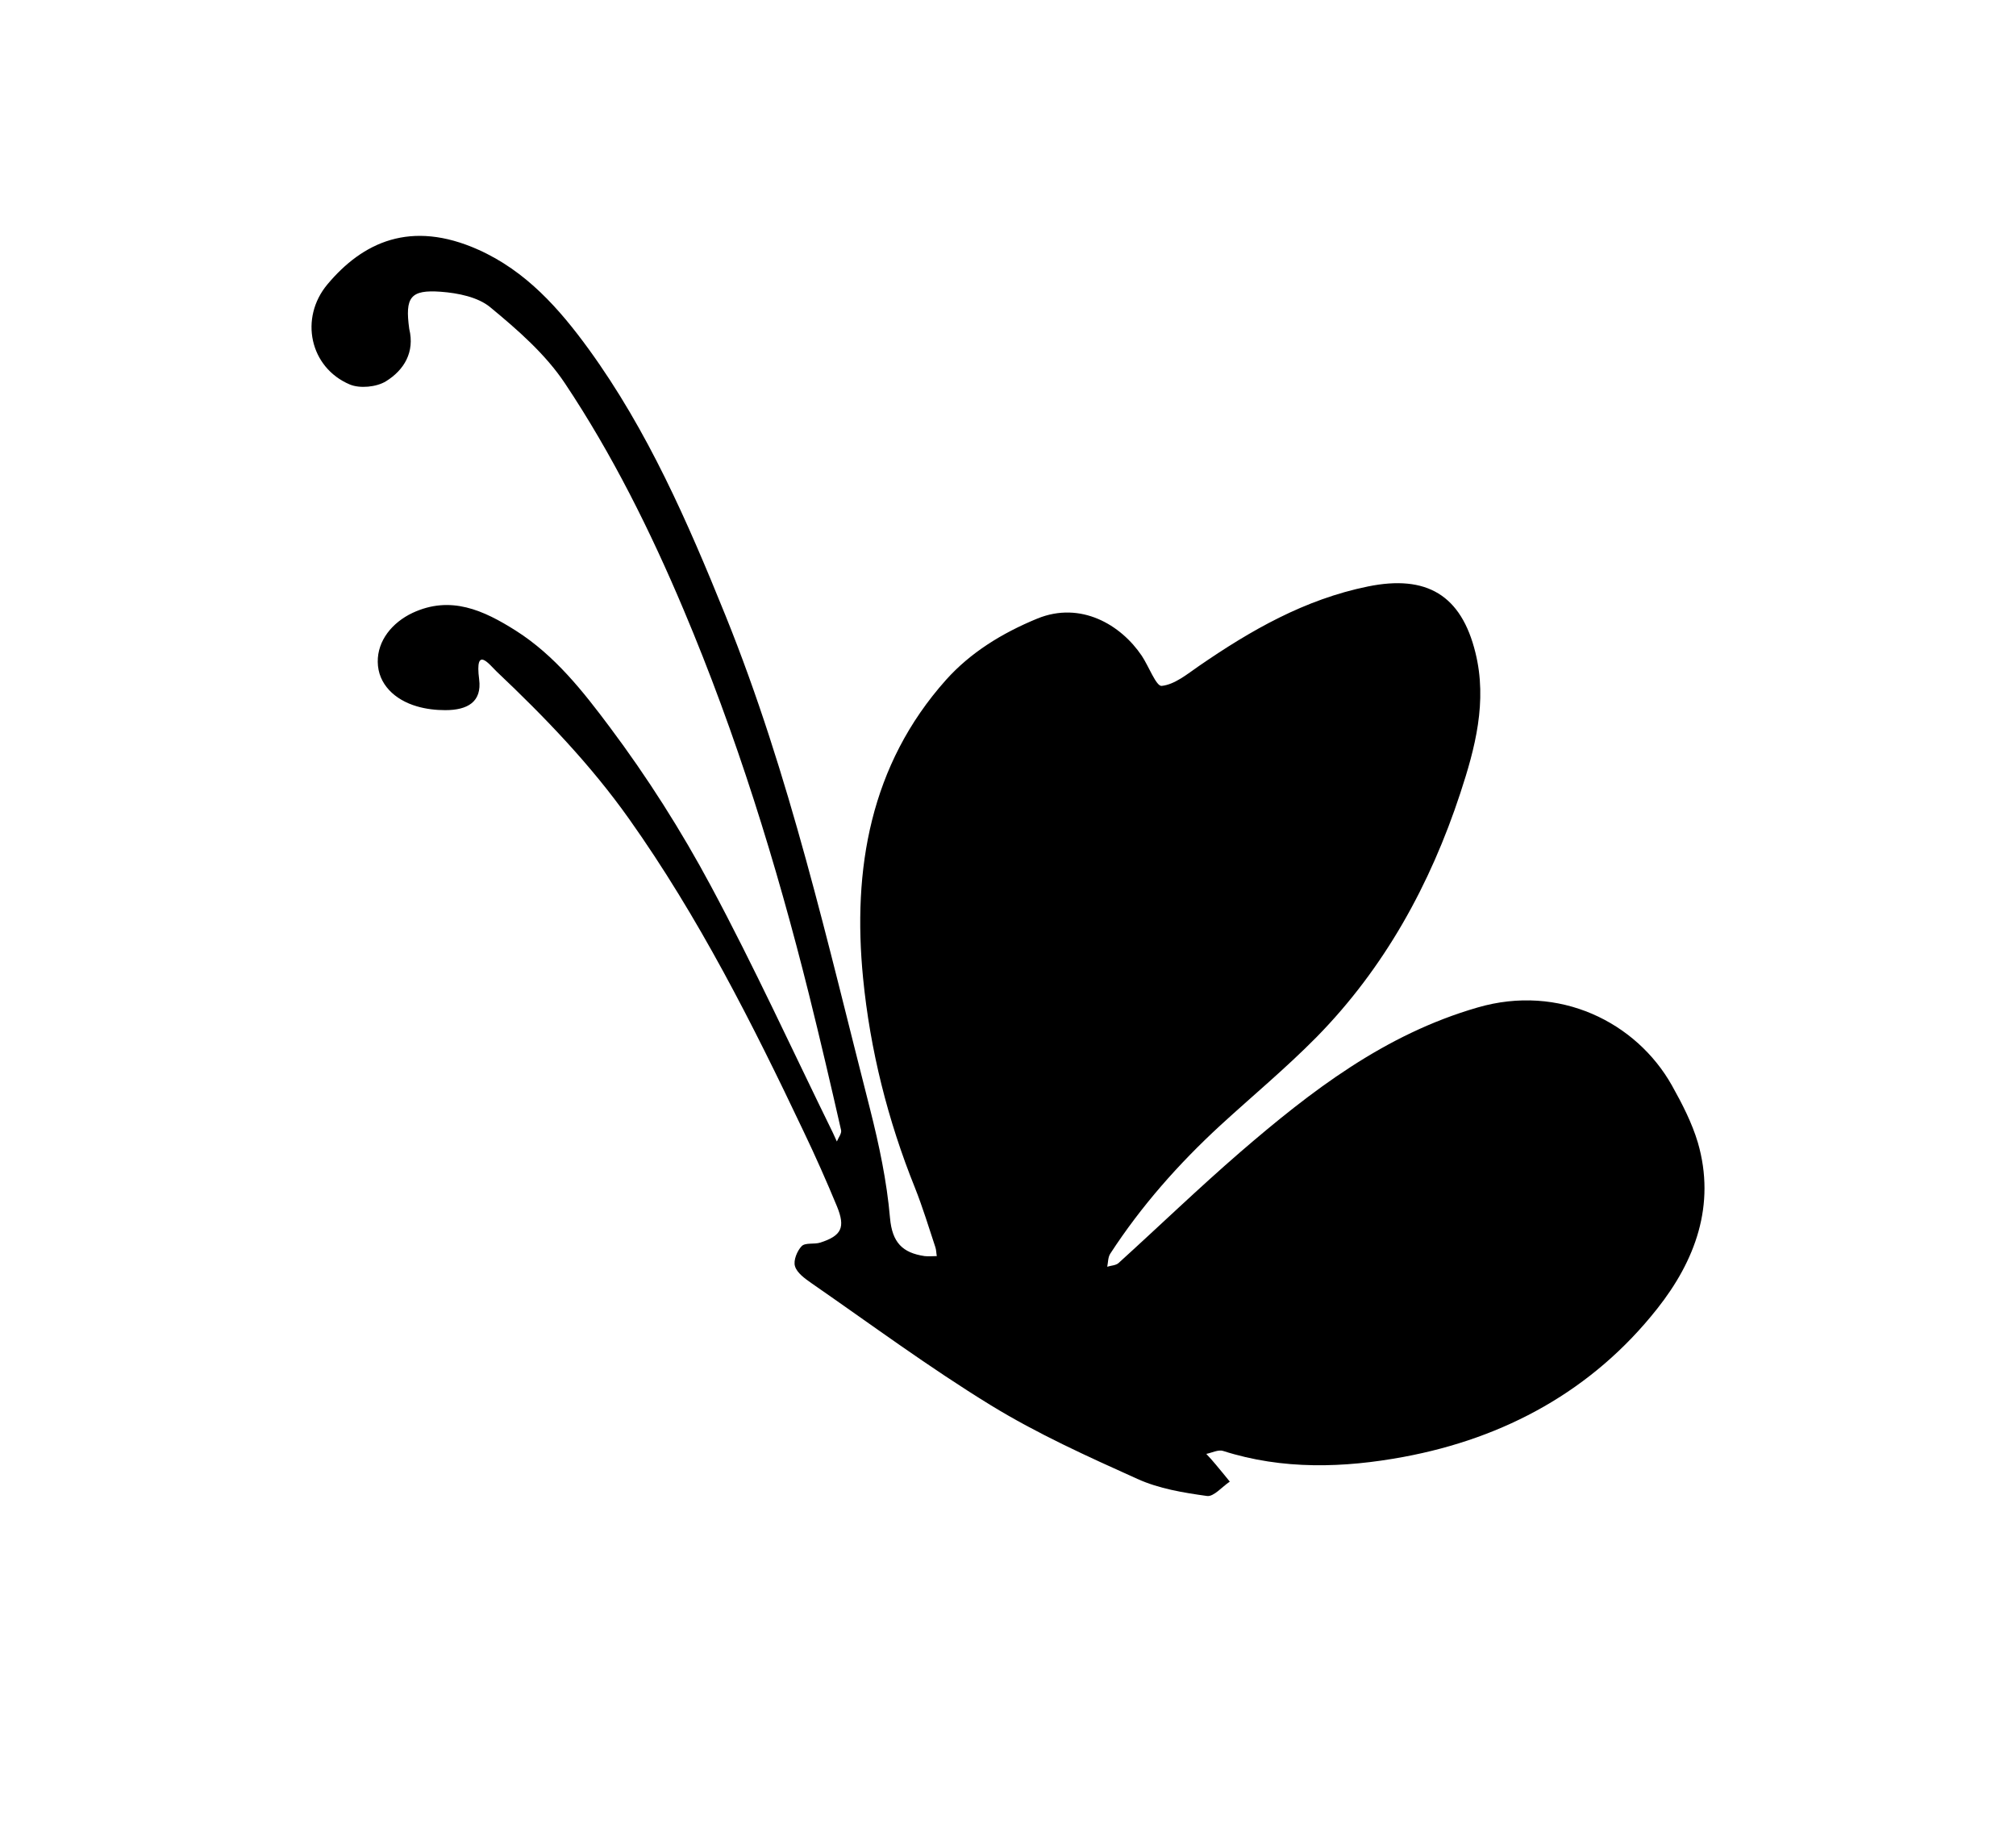 <?xml version="1.0" ?>
<svg xmlns="http://www.w3.org/2000/svg" xmlns:ev="http://www.w3.org/2001/xml-events" xmlns:xlink="http://www.w3.org/1999/xlink" baseProfile="full" enable-background="new 0 0 100 100" height="543px" version="1.1" viewBox="0 0 100 100" width="600px" x="0px" xml:space="preserve" y="0px">
	<defs/>
	<path clip-rule="evenodd" d="M 17.182,18.027 C 17.494,19.305 16.897,20.287 15.899,20.903 C 15.382,21.218 14.476,21.306 13.926,21.075 C 11.731,20.15 11.144,17.437 12.702,15.581 C 14.628,13.284 17.259,12.03 20.964,13.685 C 23.582,14.855 25.408,16.922 27.017,19.135 C 30.257,23.598 32.452,28.637 34.51,33.724 C 38.053,42.486 40.108,51.685 42.441,60.8 C 42.935,62.755 43.36,64.755 43.533,66.761 C 43.652,68.113 44.224,68.671 45.424,68.849 C 45.645,68.876 45.871,68.849 46.097,68.849 C 46.067,68.683 46.07,68.505 46.016,68.353 C 45.655,67.265 45.322,66.167 44.9,65.105 C 43.409,61.403 42.442,57.543 42.057,53.612 C 41.47,47.653 42.442,41.925 46.606,37.262 C 47.938,35.777 49.654,34.709 51.609,33.905 C 53.991,32.934 56.192,34.247 57.335,35.95 C 57.717,36.523 58.123,37.626 58.422,37.596 C 59.132,37.524 59.818,36.953 60.456,36.512 C 63.308,34.548 66.259,32.853 69.726,32.146 C 72.942,31.489 74.843,32.617 75.619,35.77 C 76.286,38.456 75.595,41.033 74.79,43.478 C 73.149,48.472 70.639,53.049 66.916,56.842 C 65.24,58.542 63.396,60.073 61.638,61.685 C 59.348,63.794 57.301,66.109 55.606,68.716 C 55.477,68.913 55.489,69.193 55.439,69.433 C 55.644,69.367 55.908,69.363 56.055,69.234 C 58.291,67.207 60.457,65.117 62.73,63.15 C 66.624,59.794 70.639,56.697 75.738,55.223 C 80.212,53.918 84.441,56.025 86.391,59.499 C 86.952,60.501 87.489,61.544 87.812,62.63 C 88.807,66.062 87.657,69.114 85.586,71.73 C 82.043,76.218 77.229,78.828 71.678,79.857 C 68.425,80.461 65.057,80.576 61.789,79.529 C 61.524,79.445 61.178,79.631 60.868,79.691 C 61.046,79.882 61.221,80.072 61.387,80.275 C 61.649,80.582 61.897,80.896 62.157,81.211 C 61.735,81.49 61.275,82.053 60.904,81.998 C 59.61,81.818 58.27,81.598 57.09,81.062 C 54.361,79.833 51.606,78.587 49.064,77.029 C 45.683,74.957 42.481,72.586 39.217,70.326 C 38.865,70.078 38.431,69.771 38.324,69.402 C 38.227,69.088 38.443,68.56 38.693,68.302 C 38.895,68.099 39.385,68.216 39.713,68.109 C 40.88,67.732 41.099,67.281 40.625,66.123 C 40.052,64.738 39.444,63.367 38.796,62.014 C 35.99,56.101 33.045,50.268 29.235,44.892 C 27.114,41.9 24.61,39.305 21.974,36.81 C 21.586,36.441 20.768,35.336 21.014,37.241 C 21.17,38.468 20.384,38.925 19.16,38.925 C 18.636,38.925 18.097,38.863 17.598,38.715 C 16.387,38.362 15.47,37.499 15.456,36.283 C 15.439,35.116 16.244,34.126 17.357,33.597 C 19.451,32.618 21.253,33.447 23.026,34.569 C 25.165,35.928 26.712,37.902 28.172,39.853 C 30.231,42.602 32.091,45.532 33.714,48.562 C 36.092,52.995 38.188,57.579 40.404,62.095 C 40.477,62.255 40.547,62.409 40.62,62.568 C 40.703,62.357 40.894,62.125 40.851,61.945 C 40.286,59.46 39.707,56.976 39.092,54.507 C 37.298,47.32 35.107,40.253 32.224,33.43 C 30.408,29.123 28.314,24.908 25.716,21.012 C 24.653,19.414 23.125,18.082 21.624,16.842 C 20.948,16.28 19.85,16.062 18.92,15.992 C 17.242,15.868 16.942,16.292 17.182,18.027" fill-rule="evenodd"/>
</svg>
